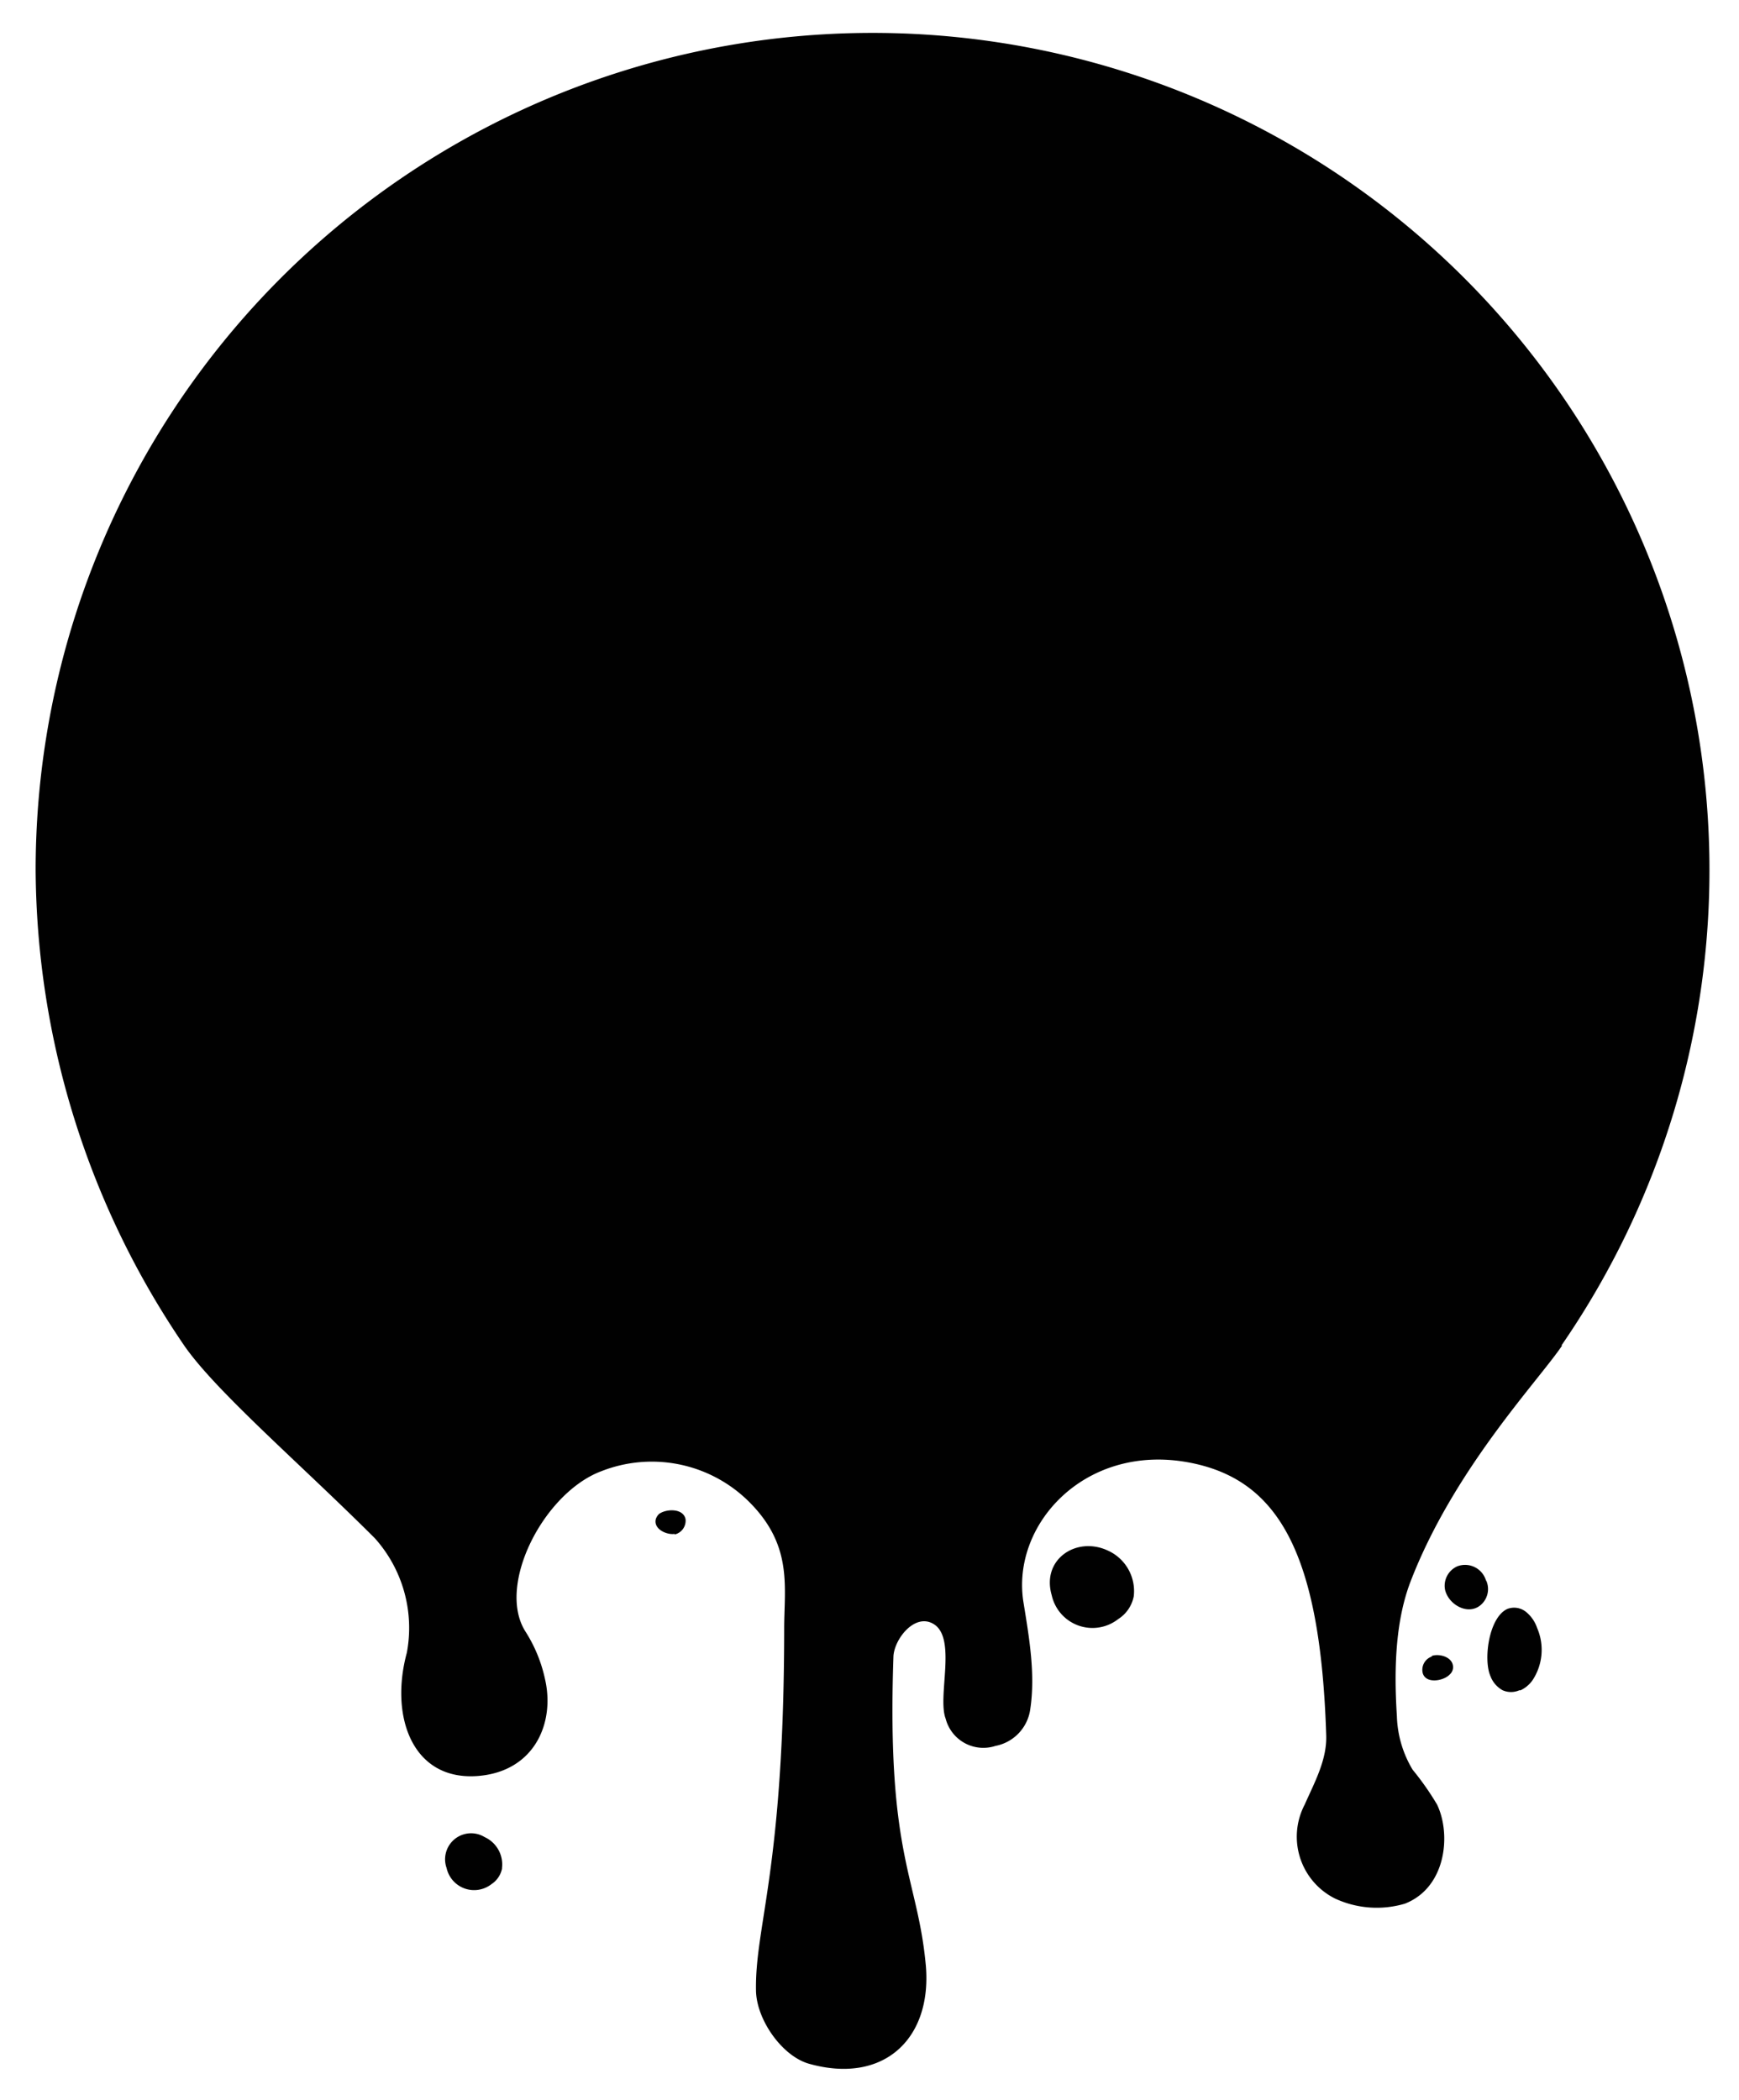 <svg data-name="Layer 1" xmlns="http://www.w3.org/2000/svg" viewBox="0 0 142.48 171.98"><path d="M128 110.19c-1.92 2.87-8.89 10.14-12.44 19.37-1.14 3-1.39 6.7-1.11 11a9 9 0 001.29 4.39 23 23 0 012 2.85c1.17 2.43.76 6.79-2.63 8.12a8.12 8.12 0 01-5.73-.42 5.66 5.66 0 01-2.49-7.68c.81-1.83 1.83-3.66 1.77-5.67-.47-15-3.95-20.93-11.12-22.34-8.56-1.68-14.7 5-13.69 11.4.46 2.85 1 5.88.56 8.79a3.55 3.55 0 01-2.85 3 3.19 3.19 0 01-4.08-2.23c-.7-1.81.94-6.62-1-7.76-1.54-.92-3.24 1.27-3.28 2.7-.56 16.42 2 18 2.66 25.33.49 6-3.5 9.69-9.55 8-2.22-.61-4.33-3.61-4.37-6-.09-5.34 2.3-9.91 2.31-29.65 0-3.49.76-6.93-3.1-10.6a11.3 11.3 0 00-11.88-2.29c-4.71 1.76-8.62 9.34-6.22 13.13a11.87 11.87 0 011.6 3.88c.84 3.6-.85 7.56-5.45 7.95-5.39.45-7.29-4.84-5.87-10.08a11 11 0 00-2.61-9.38c-6-6-13-12-15.62-15.78a69.73 69.73 0 01-12.18-39 68.57 68.57 0 11125 39zm-3.43 28.26a2.48 2.48 0 001-.84 4.51 4.51 0 00.37-4.27A2.88 2.88 0 00125 132a1.55 1.55 0 00-1.52-.21c-1.51.72-1.95 4.15-1.37 5.48a2.2 2.2 0 001 1.17 1.7 1.7 0 001.38 0zm-2.82-9a1.79 1.79 0 00-2.35-1.16 1.74 1.74 0 00-1 1.94c.33 1.33 2.15 2.23 3.14 1a1.72 1.72 0 00.24-1.75zm-4.44 6.18c.63-.22 1.81.1 1.74 1a.82.82 0 01-.28.53c-.5.52-1.93.78-2.2-.11a1.15 1.15 0 01.74-1.37zm-62-10c-.65.12-1.78-.37-1.58-1.2A1 1 0 0154 124c.59-.43 2-.48 2.17.44a1.16 1.16 0 01-.93 1.25zM41.13 153a2.46 2.46 0 00-1.42-2.53 2.13 2.13 0 00-3.12 2.53 2.31 2.31 0 003.68 1.32 2 2 0 00.86-1.26zm51.76-22.25a3.64 3.64 0 00-2.1-3.74c-2.58-1.22-5.48.7-4.62 3.65a3.42 3.42 0 005.45 1.95 2.85 2.85 0 001.27-1.86z" fill="#010101" fill-rule="evenodd"/></svg>